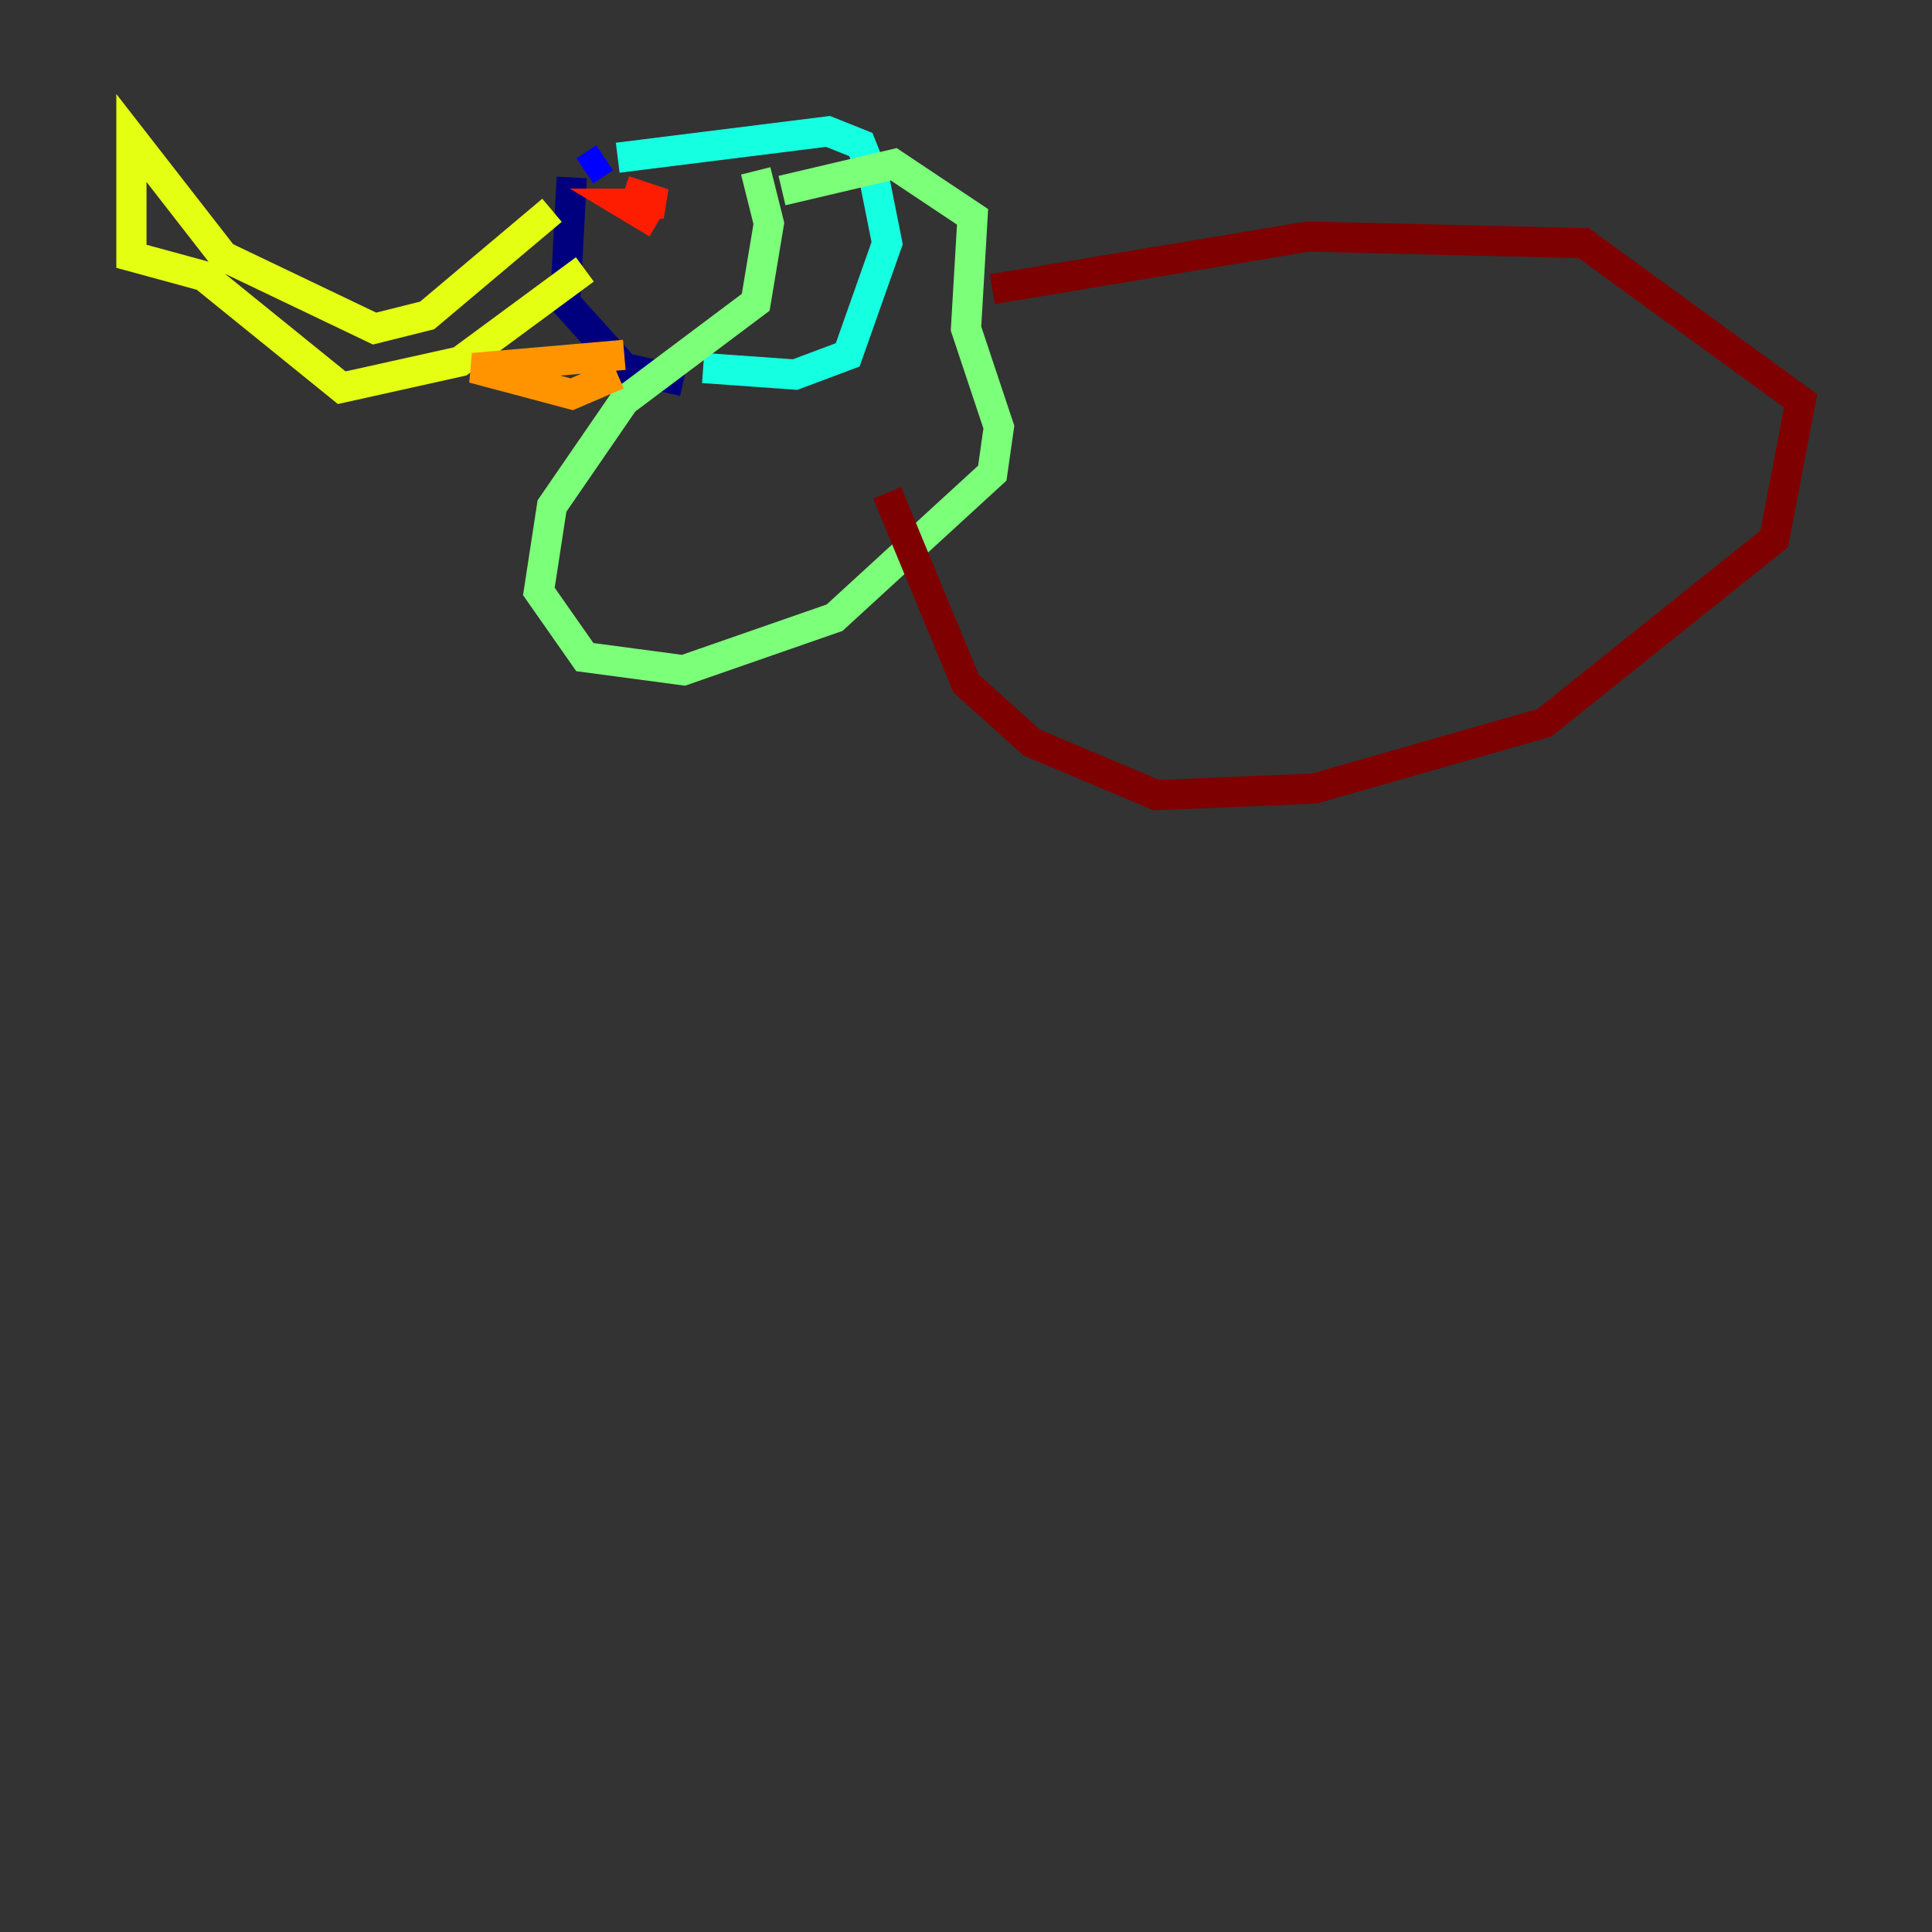 <?xml version="1.0" encoding="utf-8" ?>
<svg baseProfile="tiny" height="128" version="1.2" viewBox="0,0,128,128" width="128" xmlns="http://www.w3.org/2000/svg" xmlns:ev="http://www.w3.org/2001/xml-events" xmlns:xlink="http://www.w3.org/1999/xlink"><rect x="0" y="0" width="128" height="128" fill="#333333" stroke="none"/><defs /><polyline fill="none" points="37.878,11.755 37.442,20.027 41.361,24.381 45.279,25.252" stroke="#00007f" stroke-width="2" /><polyline fill="none" points="38.748,11.32 40.054,10.449" stroke="#0000ff" stroke-width="2" /><polyline fill="none" points="40.054,10.449 40.054,10.449" stroke="#0080ff" stroke-width="2" /><polyline fill="none" points="40.925,10.449 54.857,8.707 57.034,9.578 57.905,11.755 58.776,16.109 56.163,23.51 52.68,24.816 46.585,24.381" stroke="#15ffe1" stroke-width="2" /><polyline fill="none" points="50.068,11.32 50.939,14.803 50.068,20.027 41.361,26.558 36.571,33.524 35.701,39.184 38.748,43.537 45.279,44.408 55.292,40.925 65.742,31.347 66.177,28.299 64.0,21.769 64.435,14.367 59.211,10.884 51.809,12.626" stroke="#7cff79" stroke-width="2" /><polyline fill="none" points="36.571,13.932 28.299,20.898 24.816,21.769 14.803,16.98 8.707,9.143 8.707,16.98 13.497,18.286 22.64,25.687 30.476,23.946 38.748,17.85" stroke="#e4ff12" stroke-width="2" /><polyline fill="none" points="41.361,23.51 31.347,24.381 37.878,26.122 40.925,24.816" stroke="#ff9400" stroke-width="2" /><polyline fill="none" points="41.361,12.626 43.973,13.497 41.361,13.497 43.537,14.803" stroke="#ff1d00" stroke-width="2" /><polyline fill="none" points="65.742,19.157 86.639,15.674 104.925,16.109 119.293,26.558 117.551,35.701 102.313,47.891 87.075,52.245 76.626,52.68 68.354,49.197 64.0,45.279 58.776,32.653" stroke="#7f0000" stroke-width="2" /></svg>